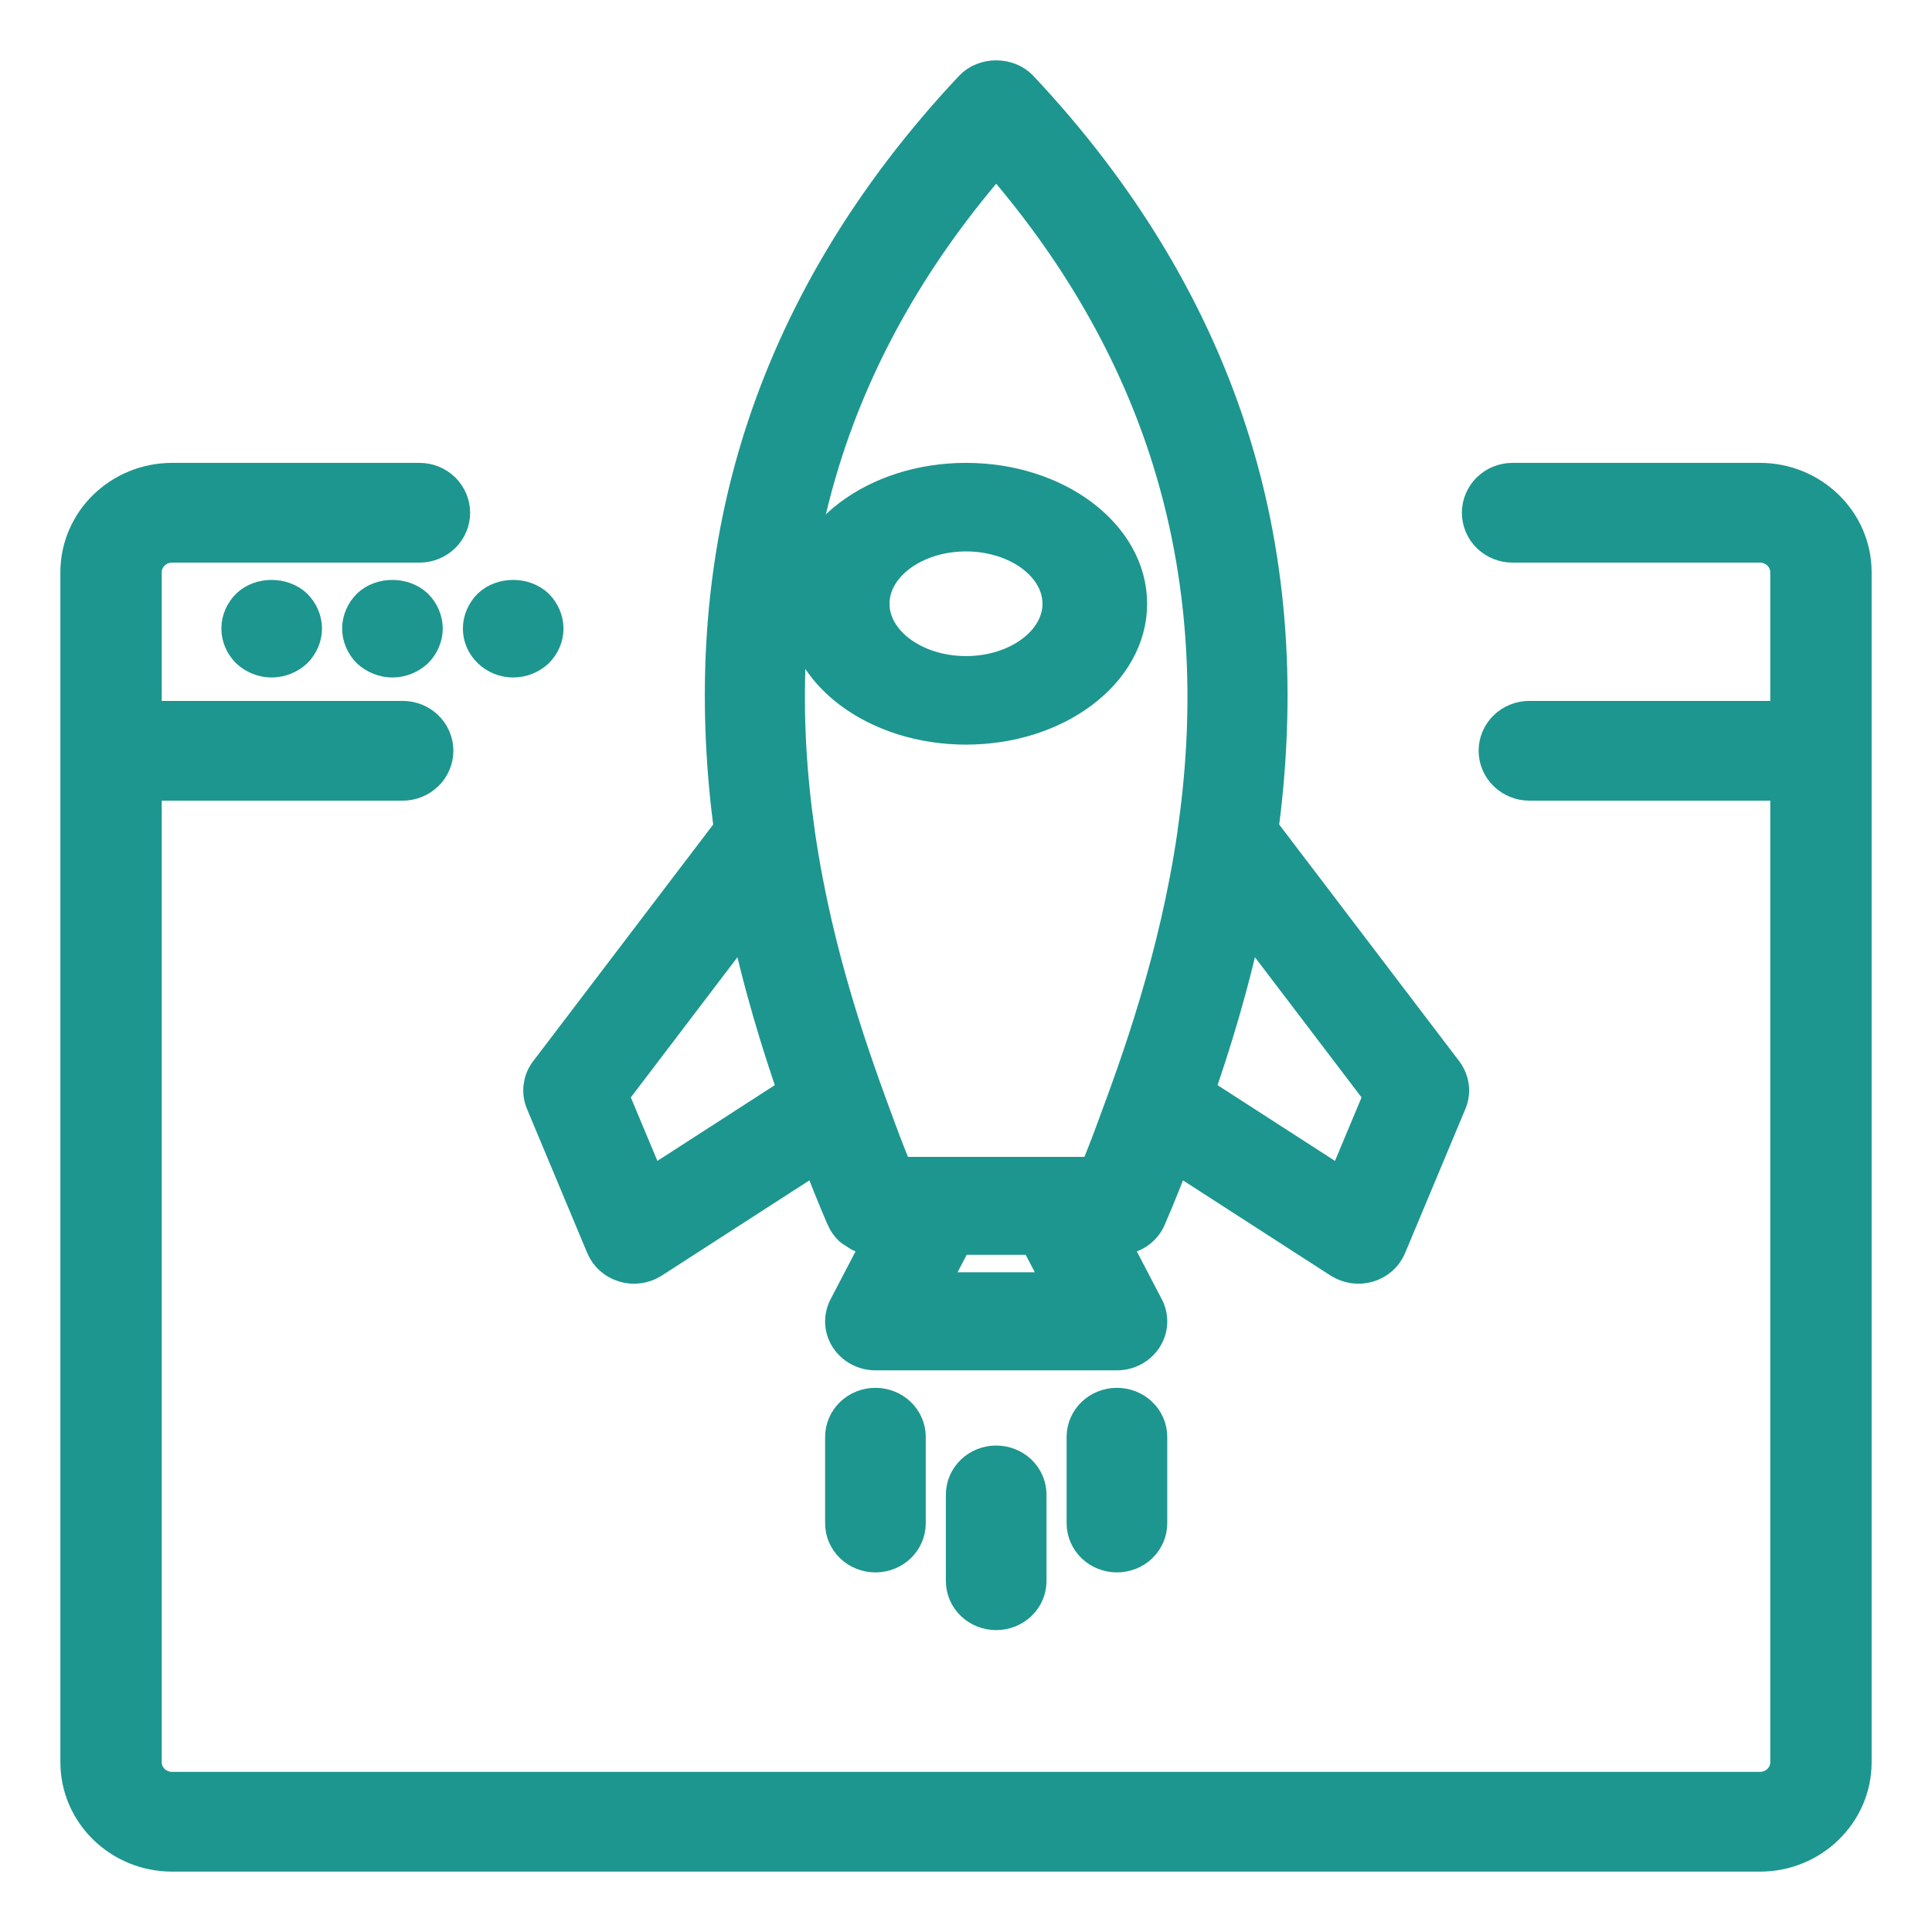 <svg width="24" height="24" viewBox="0 0 24 24" fill="none" xmlns="http://www.w3.org/2000/svg">
<g id="Frame" clip-path="url(#clip0_973_1302)">
<path id="Vector" d="M21.862 6H18.789C18.688 6 18.592 6.039 18.521 6.108C18.45 6.178 18.41 6.272 18.41 6.37C18.41 6.468 18.45 6.562 18.521 6.631C18.592 6.7 18.688 6.739 18.789 6.739H21.862C22.071 6.739 22.241 6.905 22.241 7.109V8.957H18.998C18.897 8.957 18.801 8.995 18.729 9.065C18.658 9.134 18.618 9.228 18.618 9.326C18.618 9.424 18.658 9.518 18.729 9.587C18.801 9.657 18.897 9.696 18.998 9.696H22.241V21.891C22.241 22.095 22.071 22.261 21.862 22.261H2.138C1.929 22.261 1.759 22.095 1.759 21.891V9.696H5.002C5.103 9.696 5.199 9.657 5.271 9.587C5.342 9.518 5.382 9.424 5.382 9.326C5.382 9.228 5.342 9.134 5.271 9.065C5.199 8.995 5.103 8.957 5.002 8.957H1.759V7.109C1.759 6.905 1.929 6.739 2.138 6.739H5.211C5.312 6.739 5.408 6.7 5.479 6.631C5.55 6.562 5.59 6.468 5.59 6.37C5.59 6.272 5.55 6.178 5.479 6.108C5.408 6.039 5.312 6 5.211 6H2.138C1.51 6 1 6.497 1 7.109V21.891C1 22.503 1.51 23 2.138 23H21.862C22.49 23 23 22.503 23 21.891V7.109C23 6.497 22.49 6 21.862 6Z" fill="#1D968F" stroke="#1D968F" stroke-width="0.5"/>
<path id="Vector_2" d="M3.109 7.553C3.041 7.621 3 7.711 3 7.808C3 7.905 3.041 7.994 3.109 8.062C3.18 8.127 3.274 8.166 3.375 8.166C3.472 8.166 3.57 8.127 3.641 8.062C3.709 7.994 3.75 7.901 3.75 7.808C3.75 7.715 3.709 7.621 3.641 7.553C3.499 7.421 3.247 7.421 3.109 7.553ZM4.609 7.553C4.541 7.621 4.5 7.715 4.5 7.808C4.5 7.901 4.541 7.994 4.609 8.062C4.68 8.127 4.777 8.166 4.875 8.166C4.972 8.166 5.07 8.127 5.141 8.062C5.209 7.994 5.25 7.901 5.25 7.808C5.25 7.715 5.209 7.621 5.141 7.553C4.999 7.421 4.747 7.421 4.609 7.553ZM6.109 7.553C6.041 7.621 6 7.715 6 7.808C6 7.905 6.041 7.994 6.109 8.059C6.18 8.127 6.274 8.166 6.375 8.166C6.476 8.166 6.57 8.127 6.641 8.062C6.709 7.994 6.75 7.905 6.75 7.808C6.75 7.715 6.709 7.621 6.641 7.553C6.502 7.421 6.247 7.421 6.109 7.553ZM6.822 13.334C6.784 13.383 6.761 13.441 6.753 13.501C6.745 13.561 6.753 13.622 6.777 13.679L7.527 15.472C7.548 15.521 7.58 15.566 7.621 15.602C7.662 15.638 7.711 15.665 7.765 15.681C7.818 15.697 7.875 15.701 7.93 15.693C7.985 15.685 8.038 15.666 8.085 15.636L10.178 14.286C10.282 14.565 10.393 14.842 10.511 15.116C10.511 15.117 10.512 15.117 10.512 15.118C10.531 15.161 10.559 15.2 10.593 15.234C10.61 15.249 10.63 15.258 10.649 15.27C10.67 15.284 10.689 15.301 10.713 15.31C10.759 15.329 10.807 15.338 10.856 15.338C10.857 15.338 10.857 15.338 10.858 15.338H11.018L10.54 16.254C10.511 16.308 10.498 16.369 10.5 16.43C10.503 16.491 10.522 16.551 10.556 16.603C10.59 16.655 10.637 16.698 10.692 16.727C10.748 16.757 10.811 16.773 10.875 16.773H13.875C13.939 16.773 14.002 16.757 14.058 16.727C14.113 16.698 14.16 16.655 14.194 16.603C14.228 16.551 14.247 16.491 14.25 16.43C14.252 16.369 14.239 16.308 14.21 16.254L13.732 15.338H13.781C13.801 15.338 13.817 15.331 13.836 15.328C13.855 15.331 13.873 15.338 13.892 15.338C13.966 15.338 14.039 15.317 14.101 15.278C14.163 15.238 14.211 15.182 14.239 15.116C14.357 14.842 14.468 14.565 14.572 14.286L16.665 15.636C16.712 15.665 16.765 15.685 16.82 15.693C16.875 15.701 16.932 15.697 16.985 15.681C17.039 15.665 17.088 15.638 17.129 15.602C17.17 15.566 17.202 15.521 17.223 15.472L17.973 13.679C17.997 13.622 18.005 13.561 17.997 13.501C17.989 13.441 17.965 13.383 17.928 13.334L15.63 10.313C15.823 8.869 15.811 7.212 15.285 5.512C14.796 3.929 13.91 2.449 12.654 1.113C12.511 0.962 12.239 0.962 12.096 1.113C10.839 2.45 9.954 3.93 9.465 5.512C8.939 7.212 8.927 8.869 9.12 10.313L6.822 13.334ZM11.482 16.055L11.857 15.338H12.893L13.268 16.055H11.482ZM15.463 11.312L17.2 13.596L16.699 14.793L14.825 13.584C15.037 12.975 15.28 12.201 15.463 11.312ZM10.184 5.716C10.604 4.356 11.341 3.073 12.375 1.899C13.409 3.073 14.145 4.355 14.566 5.716C15.077 7.368 15.077 8.961 14.876 10.351C14.875 10.357 14.874 10.363 14.874 10.37C14.648 11.919 14.173 13.213 13.868 14.036C13.796 14.233 13.719 14.428 13.639 14.621H11.111C11.031 14.428 10.954 14.232 10.882 14.036C10.577 13.213 10.102 11.919 9.876 10.37C9.875 10.363 9.875 10.357 9.874 10.351C9.673 8.961 9.673 7.368 10.184 5.716ZM9.925 13.584L8.051 14.793L7.55 13.596L9.287 11.312C9.47 12.201 9.713 12.975 9.925 13.584ZM12 18.566V19.641C12 19.736 12.04 19.828 12.11 19.895C12.18 19.962 12.275 20 12.375 20C12.474 20 12.57 19.962 12.64 19.895C12.71 19.828 12.75 19.736 12.75 19.641V18.566C12.75 18.471 12.71 18.379 12.64 18.312C12.57 18.245 12.474 18.207 12.375 18.207C12.275 18.207 12.18 18.245 12.11 18.312C12.04 18.379 12 18.471 12 18.566ZM10.5 17.849V18.924C10.5 19.019 10.54 19.111 10.61 19.178C10.68 19.245 10.775 19.283 10.875 19.283C10.974 19.283 11.07 19.245 11.14 19.178C11.21 19.111 11.25 19.019 11.25 18.924V17.849C11.25 17.753 11.21 17.662 11.14 17.595C11.07 17.528 10.974 17.49 10.875 17.49C10.775 17.49 10.68 17.528 10.61 17.595C10.54 17.662 10.5 17.753 10.5 17.849ZM13.875 17.49C13.775 17.49 13.68 17.528 13.61 17.595C13.54 17.662 13.5 17.753 13.5 17.848V18.924C13.5 19.019 13.54 19.11 13.61 19.178C13.68 19.245 13.775 19.283 13.875 19.283C13.974 19.283 14.07 19.245 14.14 19.178C14.21 19.11 14.25 19.019 14.25 18.924V17.848C14.25 17.753 14.21 17.662 14.14 17.595C14.07 17.528 13.974 17.49 13.875 17.49Z" fill="#1D968F" stroke="#1D968F" stroke-width="0.5"/>
<path id="Vector_3" d="M12 9C13.103 9 14 8.327 14 7.5C14 6.673 13.103 6 12 6C10.897 6 10 6.673 10 7.5C10 8.327 10.897 9 12 9ZM12 6.6C12.662 6.6 13.2 7.004 13.2 7.5C13.2 7.996 12.662 8.4 12 8.4C11.338 8.4 10.8 7.996 10.8 7.5C10.8 7.004 11.338 6.6 12 6.6Z" fill="#1D968F" stroke="#1D968F" stroke-width="0.5"/>
</g>
<defs>
<clipPath id="clip0_973_1302">
<rect width="24" height="24" fill="white"/>
</clipPath>
</defs>
</svg>
